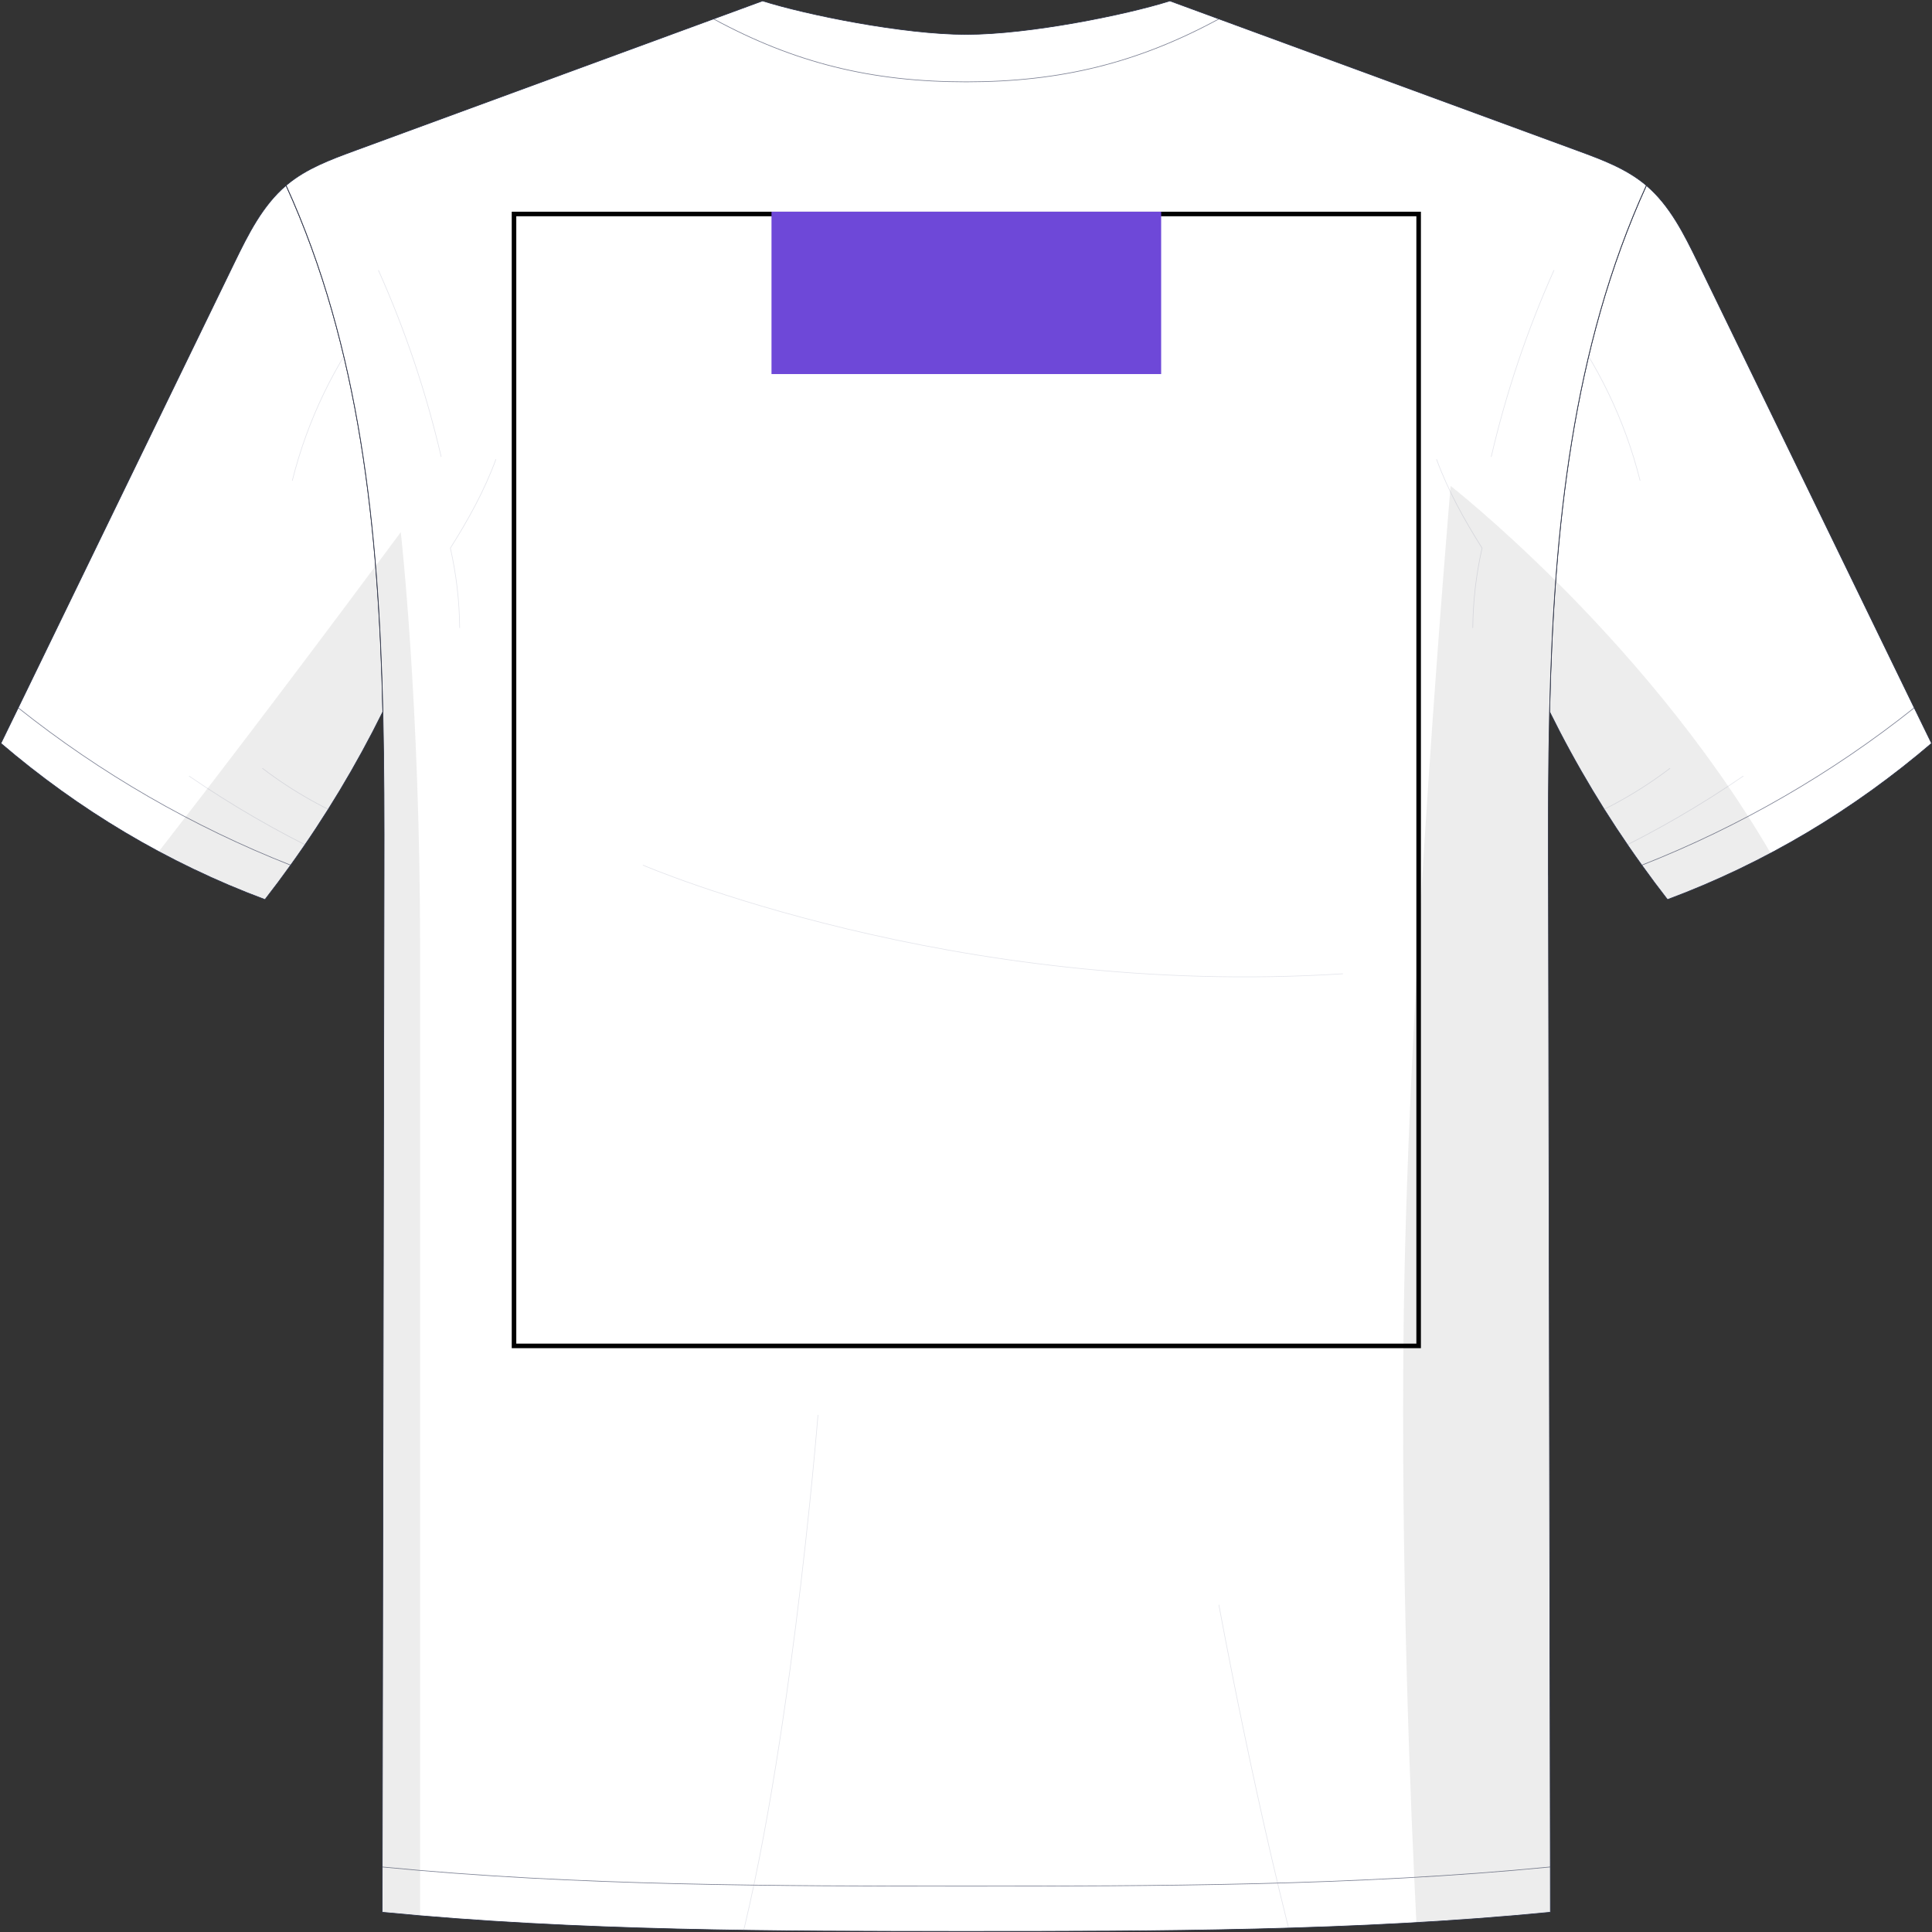 <svg width="2975" height="2975" viewBox="0 0 2975 2975" fill="none" xmlns="http://www.w3.org/2000/svg">
<rect x="0" y="0" width="2975" height="2975" fill="#333333" stroke="none"/>
<path d="M440.502 285.558C404.159 316.459 382.124 360.88 361.143 403.984C249.565 633.812 137.898 863.727 28.076 1089.87C19.122 1108.21 10.255 1126.48 1.389 1144.64C120.516 1246.48 256.5 1328.74 408.021 1385.19C421.453 1367.89 434.709 1350.16 447.526 1332.25C501.251 1257.54 548.744 1178.54 589.478 1096.11V1095.93C582.895 815.971 554.714 535.841 440.414 285.646L440.502 285.558Z" fill="white"/>
<mask id="mask0_2218_15" style="mask-type:luminance" maskUnits="userSpaceOnUse" x="1" y="285" width="589" height="1101">
<path d="M440.502 285.558C404.159 316.459 382.124 360.88 361.143 403.984C249.565 633.812 137.898 863.727 28.076 1089.87C19.122 1108.21 10.255 1126.48 1.389 1144.64C120.516 1246.48 256.5 1328.74 408.021 1385.19C421.453 1367.89 434.709 1350.16 447.526 1332.25C501.251 1257.54 548.744 1178.54 589.478 1096.11V1095.93C582.895 815.971 554.714 535.841 440.414 285.646L440.502 285.558Z" fill="white"/>
</mask>
<g mask="url(#mask0_2218_15)">
<path d="M557.876 1269.49C503.009 1248.06 451.126 1218.92 404.248 1183.19" stroke="#E4E5EB" stroke-linecap="round" stroke-linejoin="round"/>
<path d="M497.302 1314.43C425.842 1280.01 356.929 1240.07 291.439 1195.21" stroke="#E4E5EB" stroke-linecap="round" stroke-linejoin="round"/>
<path d="M573.412 484.134C515.472 559.807 473.246 647.419 450.158 739.859" stroke="#E4E5EB" stroke-linecap="round" stroke-linejoin="round"/>
</g>
<path d="M28.076 1089.96C154.842 1190.91 296.794 1272.9 447.613 1332.25" stroke="#797E91" stroke-linecap="round" stroke-linejoin="round"/>
<g style="mix-blend-mode:multiply" opacity="0.09">
<path d="M408.023 1385.1C421.455 1367.8 434.711 1350.07 447.528 1332.16C501.254 1257.46 548.747 1178.45 589.481 1096.02V1095.84C587.724 1020.86 584.389 945.896 578.243 871.453C428.214 1073.1 313.125 1223.05 244.475 1311.27C296.709 1339.27 351.225 1364.03 407.936 1385.1H408.023Z" fill="#383838"/>
</g>
<path d="M440.502 285.558C404.159 316.459 382.124 360.88 361.143 403.984C249.565 633.812 137.898 863.727 28.076 1089.87C19.122 1108.21 10.255 1126.48 1.389 1144.64C120.516 1246.48 256.5 1328.74 408.021 1385.19C421.453 1367.89 434.709 1350.16 447.526 1332.25C501.251 1257.54 548.744 1178.54 589.478 1096.11V1095.93C582.895 815.971 554.714 535.841 440.414 285.646L440.502 285.558Z" stroke="#292F44" stroke-linecap="round" stroke-linejoin="round"/>
<path d="M2535.11 285.558C2571.46 316.459 2593.5 360.88 2614.47 403.984C2726.06 633.9 2837.81 863.727 2947.63 1089.87C2956.58 1108.21 2965.45 1126.48 2974.32 1144.64C2855.19 1246.48 2719.21 1328.74 2567.68 1385.19C2554.26 1367.89 2541 1350.16 2528.18 1332.25C2474.46 1257.54 2426.96 1178.54 2386.23 1096.11V1095.93C2392.82 815.971 2420.99 535.841 2535.29 285.646L2535.11 285.558Z" fill="white"/>
<mask id="mask1_2218_15" style="mask-type:luminance" maskUnits="userSpaceOnUse" x="2386" y="285" width="589" height="1101">
<path d="M2535.11 285.558C2571.46 316.459 2593.5 360.88 2614.47 403.984C2726.06 633.9 2837.81 863.727 2947.63 1089.87C2956.58 1108.21 2965.45 1126.48 2974.32 1144.64C2855.19 1246.48 2719.21 1328.74 2567.68 1385.19C2554.26 1367.89 2541 1350.16 2528.18 1332.25C2474.46 1257.54 2426.96 1178.54 2386.23 1096.11V1095.93C2392.82 815.971 2420.99 535.841 2535.29 285.646L2535.11 285.558Z" fill="white"/>
</mask>
<g mask="url(#mask1_2218_15)">
<path d="M2417.74 1269.49C2472.61 1248.06 2524.5 1218.92 2571.37 1183.19" stroke="#E4E5EB" stroke-linecap="round" stroke-linejoin="round"/>
<path d="M2478.31 1314.43C2549.78 1280.01 2618.69 1240.07 2684.18 1195.21" stroke="#E4E5EB" stroke-linecap="round" stroke-linejoin="round"/>
<path d="M2402.2 484.134C2460.14 559.807 2502.37 647.419 2525.45 739.859" stroke="#E4E5EB" stroke-linecap="round" stroke-linejoin="round"/>
</g>
<path d="M2947.63 1089.96C2820.87 1190.91 2678.91 1272.9 2528.09 1332.25" stroke="#797E91" stroke-linecap="round" stroke-linejoin="round"/>
<g style="mix-blend-mode:multiply" opacity="0.09">
<path d="M2395.44 894.277C2390.45 961.172 2387.64 1028.5 2386.06 1095.84V1096.02C2426.88 1178.54 2474.37 1257.46 2528 1332.16C2540.91 1350.07 2554.08 1367.71 2567.5 1385.1C2622.55 1364.55 2675.58 1340.59 2726.49 1313.64C2625.36 1140.53 2496.22 994.531 2395.44 894.277Z" fill="#383838"/>
</g>
<path d="M2535.11 285.558C2571.46 316.459 2593.5 360.88 2614.47 403.984C2726.06 633.9 2837.81 863.727 2947.63 1089.87C2956.58 1108.21 2965.45 1126.48 2974.32 1144.64C2855.19 1246.48 2719.21 1328.74 2567.68 1385.19C2554.26 1367.89 2541 1350.16 2528.18 1332.25C2474.46 1257.54 2426.96 1178.54 2386.23 1096.11V1095.93C2392.82 815.971 2420.99 535.841 2535.29 285.646L2535.11 285.558Z" stroke="#292F44" stroke-linecap="round" stroke-linejoin="round"/>
<path d="M2384.21 1347.35C2384.04 1264.04 2384.12 1180.03 2386.06 1095.93C2392.64 815.972 2420.82 535.753 2535.11 285.558C2534.5 284.943 2533.8 284.505 2533.18 283.891C2503.51 259.397 2466.73 245.702 2430.65 232.447C2246.12 164.674 2061.5 96.815 1876.97 29.131L1801.47 1.39C1734.06 22.722 1584.64 53.009 1487.8 53.009C1390.98 53.009 1241.74 22.722 1174.23 1.39L1098.73 29.131C914.117 96.903 729.499 164.762 544.97 232.447C508.977 245.702 472.106 259.397 442.521 283.891C441.82 284.505 441.117 284.943 440.59 285.558C554.802 535.753 583.07 815.884 589.653 1095.84C591.497 1180.03 591.585 1264.04 591.409 1347.35C590.531 1856.52 589.478 2365.68 588.601 2874.85C588.513 2898.03 588.513 2921.38 588.513 2944.56C887.254 2973.88 1200.57 2974.05 1487.89 2974.05C1775.23 2974.05 2088.54 2973.88 2387.37 2944.56C2387.37 2921.38 2387.29 2898.03 2387.29 2874.85C2386.32 2365.68 2385.35 1856.52 2384.3 1347.35H2384.21Z" fill="white"/>
<mask id="mask2_2218_15" style="mask-type:luminance" maskUnits="userSpaceOnUse" x="440" y="1" width="2096" height="2974">
<path d="M2384.21 1347.35C2384.04 1264.04 2384.12 1180.03 2386.06 1095.93C2392.64 815.972 2420.82 535.753 2535.11 285.558C2534.5 284.943 2533.8 284.505 2533.18 283.891C2503.51 259.397 2466.73 245.702 2430.65 232.447C2246.12 164.674 2061.5 96.815 1876.97 29.131L1801.47 1.39C1734.06 22.722 1584.64 53.009 1487.8 53.009C1390.98 53.009 1241.74 22.722 1174.23 1.39L1098.73 29.131C914.117 96.903 729.499 164.762 544.97 232.447C508.977 245.702 472.106 259.397 442.521 283.891C441.82 284.505 441.117 284.943 440.59 285.558C554.802 535.753 583.07 815.884 589.653 1095.84C591.497 1180.03 591.585 1264.04 591.409 1347.35C590.531 1856.52 589.478 2365.68 588.601 2874.85C588.513 2898.03 588.513 2921.38 588.513 2944.56C887.254 2973.88 1200.57 2974.05 1487.89 2974.05C1775.23 2974.05 2088.54 2973.88 2387.37 2944.56C2387.37 2921.38 2387.29 2898.03 2387.29 2874.85C2386.32 2365.68 2385.35 1856.52 2384.3 1347.35H2384.21Z" fill="white"/>
</mask>
<g mask="url(#mask2_2218_15)">
<path d="M2212.15 707.465C2229.79 755.573 2254.99 800.959 2282.2 843.975C2273.07 884.181 2268.24 925.266 2267.89 966.526" stroke="#E4E5EB" stroke-linecap="round" stroke-linejoin="round"/>
<path d="M2296.34 703.164C2319.16 604.754 2351.56 508.538 2392.82 416.362" stroke="#E4E5EB" stroke-linecap="round" stroke-linejoin="round"/>
<path d="M763.561 707.465C745.915 755.573 720.72 800.959 693.506 843.975C702.636 884.181 707.464 925.266 707.816 966.526" stroke="#E4E5EB" stroke-linecap="round" stroke-linejoin="round"/>
<path d="M679.283 703.164C656.459 604.754 624.065 508.538 582.805 416.362" stroke="#E4E5EB" stroke-linecap="round" stroke-linejoin="round"/>
<path d="M990.229 1332.25C990.229 1332.25 1467.36 1537.93 2067.56 1499.48" stroke="#E4E5EB" stroke-linecap="round" stroke-linejoin="round"/>
<path d="M1259.56 2179.13C1259.56 2179.13 1214.44 2748.52 1121.56 3061.49" stroke="#E4E5EB" stroke-linecap="round" stroke-linejoin="round"/>
<path d="M1876.97 2471.56C1876.97 2471.56 1936.75 2799.88 2008.56 3061.49" stroke="#E4E5EB" stroke-linecap="round" stroke-linejoin="round"/>
</g>
<path d="M588.514 2874.85C887.256 2904.18 1200.57 2904.35 1487.82 2904.35C1775.05 2904.35 2088.46 2904.18 2387.2 2874.85" stroke="#797E91" stroke-linecap="round" stroke-linejoin="round"/>
<path d="M1876.97 29.131C1751.61 97.079 1633.45 126.048 1487.81 126.048C1342.17 126.048 1224.01 97.079 1098.73 29.131" stroke="#797E91" stroke-linecap="round" stroke-linejoin="round"/>
<g style="mix-blend-mode:multiply" opacity="0.09">
<path d="M589.566 1095.84V1096.02C591.41 1180.12 591.498 1264.13 591.322 1347.35C590.444 1856.52 589.391 2365.68 588.514 2874.85C588.426 2898.03 588.426 2921.38 588.426 2944.56C607.826 2946.49 627.316 2948.25 646.892 2949.92V1459.45C646.892 1081.62 617.132 819.395 617.132 819.395C603.964 837.215 591.147 854.509 578.418 871.54C584.563 945.984 587.899 1020.95 589.654 1095.93L589.566 1095.84Z" fill="#383838"/>
</g>
<g style="mix-blend-mode:multiply" opacity="0.09">
<path d="M2387.11 2874.85C2386.14 2365.69 2385.18 1856.52 2384.12 1347.35C2383.95 1264.04 2384.04 1180.03 2385.97 1095.93C2387.55 1028.59 2390.45 961.26 2395.35 894.278C2302.48 801.926 2233.74 748.287 2233.74 748.287C2233.74 748.287 2168.52 1507.47 2161.58 2026.21C2156.4 2417.92 2172.73 2797.78 2181.06 2960.36C2250.07 2956.33 2318.89 2951.23 2387.11 2944.56C2387.11 2921.38 2387.02 2898.03 2387.02 2874.85H2387.11Z" fill="#383838"/>
</g>
<path d="M2384.21 1347.35C2384.04 1264.04 2384.12 1180.03 2386.06 1095.93C2392.64 815.972 2420.82 535.753 2535.11 285.558C2534.5 284.943 2533.8 284.505 2533.18 283.891C2503.51 259.397 2466.73 245.703 2430.65 232.447C2246.12 164.674 2061.5 96.815 1876.97 29.131L1801.47 1.39C1734.06 22.722 1584.64 53.009 1487.8 53.009C1390.98 53.009 1241.74 22.722 1174.23 1.39L1098.73 29.131C914.117 96.903 729.499 164.762 544.97 232.447C508.977 245.703 472.106 259.397 442.521 283.891C441.82 284.505 441.117 284.943 440.59 285.558C554.802 535.753 583.07 815.884 589.653 1095.84C591.497 1180.03 591.585 1264.04 591.409 1347.35C590.531 1856.52 589.478 2365.68 588.601 2874.85C588.513 2898.03 588.513 2921.38 588.513 2944.56C887.254 2973.88 1200.57 2974.05 1487.89 2974.05C1775.23 2974.05 2088.54 2973.88 2387.37 2944.56C2387.37 2921.38 2387.29 2898.03 2387.29 2874.85C2386.32 2365.68 2385.35 1856.52 2384.3 1347.35H2384.21Z" stroke="#292F44" stroke-linecap="round" stroke-linejoin="round"/>
<rect x="791.5" y="329.5" width="1393" height="1743" stroke="black" stroke-width="7"/>
<rect x="1188" y="326" width="600" height="250" fill="#6E48D8"/>
</svg>
